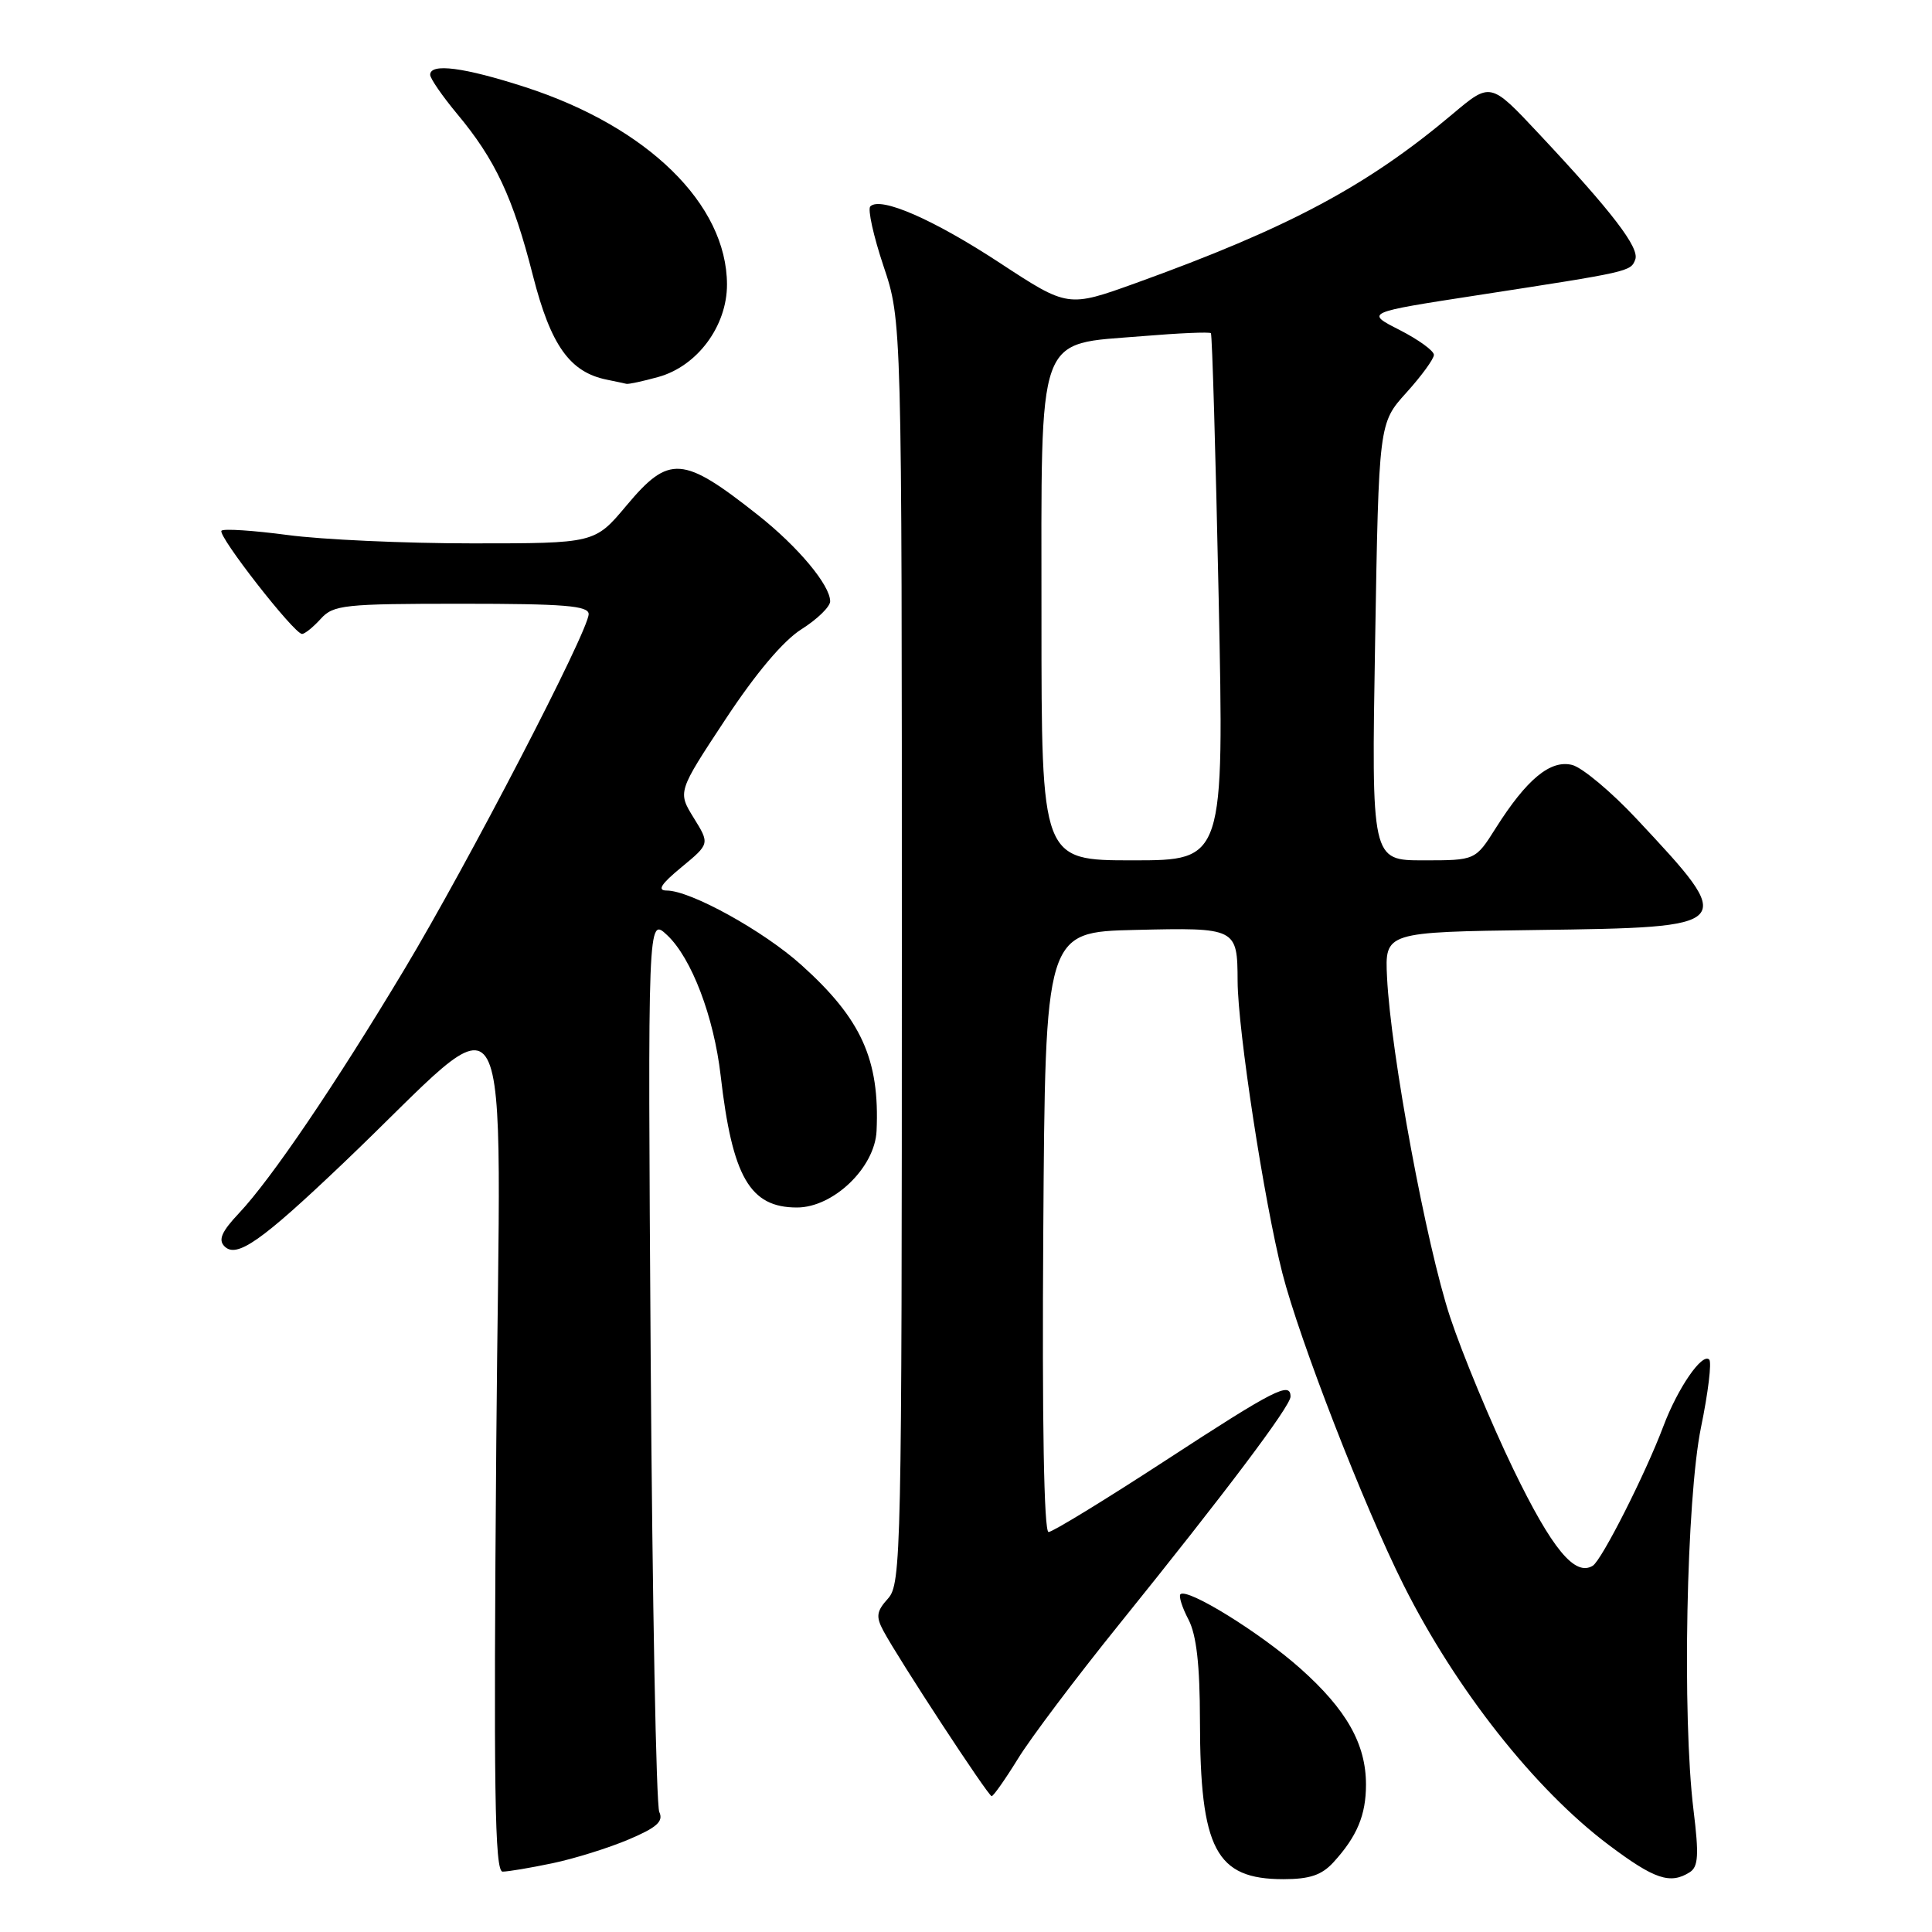 <?xml version="1.0" encoding="UTF-8" standalone="no"?>
<!DOCTYPE svg PUBLIC "-//W3C//DTD SVG 1.1//EN" "http://www.w3.org/Graphics/SVG/1.1/DTD/svg11.dtd" >
<svg xmlns="http://www.w3.org/2000/svg" xmlns:xlink="http://www.w3.org/1999/xlink" version="1.1" viewBox="0 0 256 256">
 <g >
 <path fill="currentColor"
d=" M 176.70 246.75 C 179.82 243.33 181.00 240.50 181.00 236.47 C 181.00 231.10 178.43 226.54 172.31 221.09 C 167.01 216.36 157.31 210.36 156.41 211.25 C 156.17 211.50 156.64 213.01 157.48 214.60 C 158.54 216.65 158.99 220.59 159.00 228.00 C 159.02 245.05 161.10 249.00 170.05 249.00 C 173.55 249.00 175.14 248.46 176.70 246.75 Z  M 223.90 248.08 C 225.04 247.36 225.13 245.79 224.40 239.85 C 222.88 227.48 223.45 198.62 225.39 189.14 C 226.34 184.54 226.83 180.49 226.48 180.15 C 225.55 179.22 222.31 183.92 220.40 189.00 C 218.01 195.34 212.24 206.73 211.05 207.47 C 208.68 208.93 205.64 205.24 200.54 194.71 C 197.56 188.54 193.78 179.45 192.14 174.50 C 189.00 164.99 184.28 139.59 183.79 129.50 C 183.50 123.50 183.50 123.50 203.64 123.23 C 230.20 122.87 230.25 122.82 216.88 108.53 C 213.51 104.92 209.65 101.70 208.32 101.36 C 205.44 100.64 202.30 103.24 198.20 109.72 C 195.50 114.00 195.50 114.00 188.61 114.00 C 181.72 114.00 181.72 114.00 182.21 85.04 C 182.70 56.07 182.70 56.07 186.35 52.03 C 188.36 49.81 190.00 47.55 190.00 47.02 C 190.00 46.48 187.95 45.00 185.45 43.72 C 180.90 41.41 180.90 41.41 195.70 39.13 C 216.01 36.00 216.07 35.99 216.68 34.39 C 217.27 32.84 213.66 28.12 203.88 17.69 C 197.50 10.88 197.50 10.88 192.50 15.09 C 181.15 24.66 170.73 30.21 150.50 37.51 C 141.50 40.75 141.50 40.75 132.50 34.85 C 123.71 29.08 116.66 26.00 115.32 27.35 C 114.95 27.72 115.74 31.28 117.07 35.26 C 119.50 42.50 119.50 42.50 119.50 126.14 C 119.50 205.79 119.41 209.89 117.67 211.81 C 116.14 213.50 116.04 214.20 117.05 216.09 C 119.09 219.90 130.94 238.00 131.40 238.00 C 131.63 238.00 133.20 235.77 134.88 233.05 C 136.55 230.32 142.57 222.33 148.24 215.30 C 162.45 197.68 171.00 186.32 171.00 185.06 C 171.00 183.02 168.92 184.08 154.47 193.50 C 146.46 198.72 139.47 203.00 138.94 203.00 C 138.33 203.00 138.07 188.31 138.24 163.25 C 138.50 123.50 138.50 123.50 150.42 123.22 C 163.86 122.90 163.96 122.95 163.99 130.00 C 164.02 136.51 167.50 159.19 169.92 168.70 C 172.18 177.54 180.74 199.58 185.97 210.00 C 192.91 223.85 203.38 237.11 213.17 244.47 C 219.23 249.02 221.31 249.72 223.90 248.08 Z  M 73.20 246.89 C 76.12 246.28 80.66 244.86 83.30 243.74 C 87.03 242.16 87.94 241.35 87.36 240.10 C 86.95 239.22 86.44 212.18 86.22 180.00 C 85.83 121.50 85.83 121.50 88.40 123.91 C 91.63 126.94 94.59 134.71 95.49 142.52 C 97.04 155.98 99.37 160.00 105.60 160.00 C 110.43 160.00 115.93 154.71 116.15 149.85 C 116.58 140.40 114.13 135.00 106.18 127.86 C 101.16 123.34 91.49 118.00 88.34 118.00 C 87.04 118.00 87.58 117.15 90.30 114.91 C 94.05 111.81 94.05 111.81 91.92 108.37 C 89.79 104.92 89.79 104.92 96.11 95.34 C 100.14 89.22 103.79 84.89 106.21 83.37 C 108.30 82.05 110.00 80.39 110.00 79.68 C 110.00 77.54 105.74 72.44 100.45 68.26 C 90.46 60.36 88.67 60.23 83.00 67.00 C 78.81 72.00 78.81 72.00 62.57 72.00 C 53.63 72.00 42.62 71.50 38.10 70.89 C 33.58 70.29 29.64 70.03 29.35 70.32 C 28.76 70.91 38.97 84.00 40.02 84.00 C 40.39 84.00 41.50 83.10 42.50 82.00 C 44.17 80.15 45.58 80.00 61.15 80.00 C 74.74 80.00 78.00 80.26 78.00 81.37 C 78.00 83.58 62.01 114.41 53.55 128.50 C 44.35 143.83 35.94 156.22 31.67 160.75 C 29.36 163.20 28.89 164.29 29.75 165.15 C 31.36 166.76 34.62 164.48 45.50 154.11 C 68.81 131.92 66.27 127.26 65.76 191.25 C 65.39 237.32 65.55 248.00 66.60 248.00 C 67.32 248.00 70.29 247.50 73.20 246.89 Z  M 87.23 49.95 C 92.40 48.52 96.34 43.20 96.33 37.69 C 96.30 27.06 85.82 16.81 69.62 11.55 C 61.49 8.92 57.00 8.33 57.00 9.91 C 57.00 10.40 58.61 12.73 60.57 15.09 C 65.61 21.12 67.98 26.16 70.61 36.50 C 72.98 45.79 75.51 49.34 80.46 50.32 C 81.58 50.55 82.72 50.79 83.00 50.86 C 83.28 50.93 85.18 50.52 87.23 49.95 Z  M 138.00 81.95 C 138.00 43.41 137.17 45.72 151.39 44.54 C 156.20 44.14 160.28 43.96 160.45 44.15 C 160.62 44.34 161.08 60.14 161.48 79.25 C 162.20 114.00 162.20 114.00 150.10 114.00 C 138.00 114.00 138.00 114.00 138.00 81.95 Z "/>
</g>
</svg>